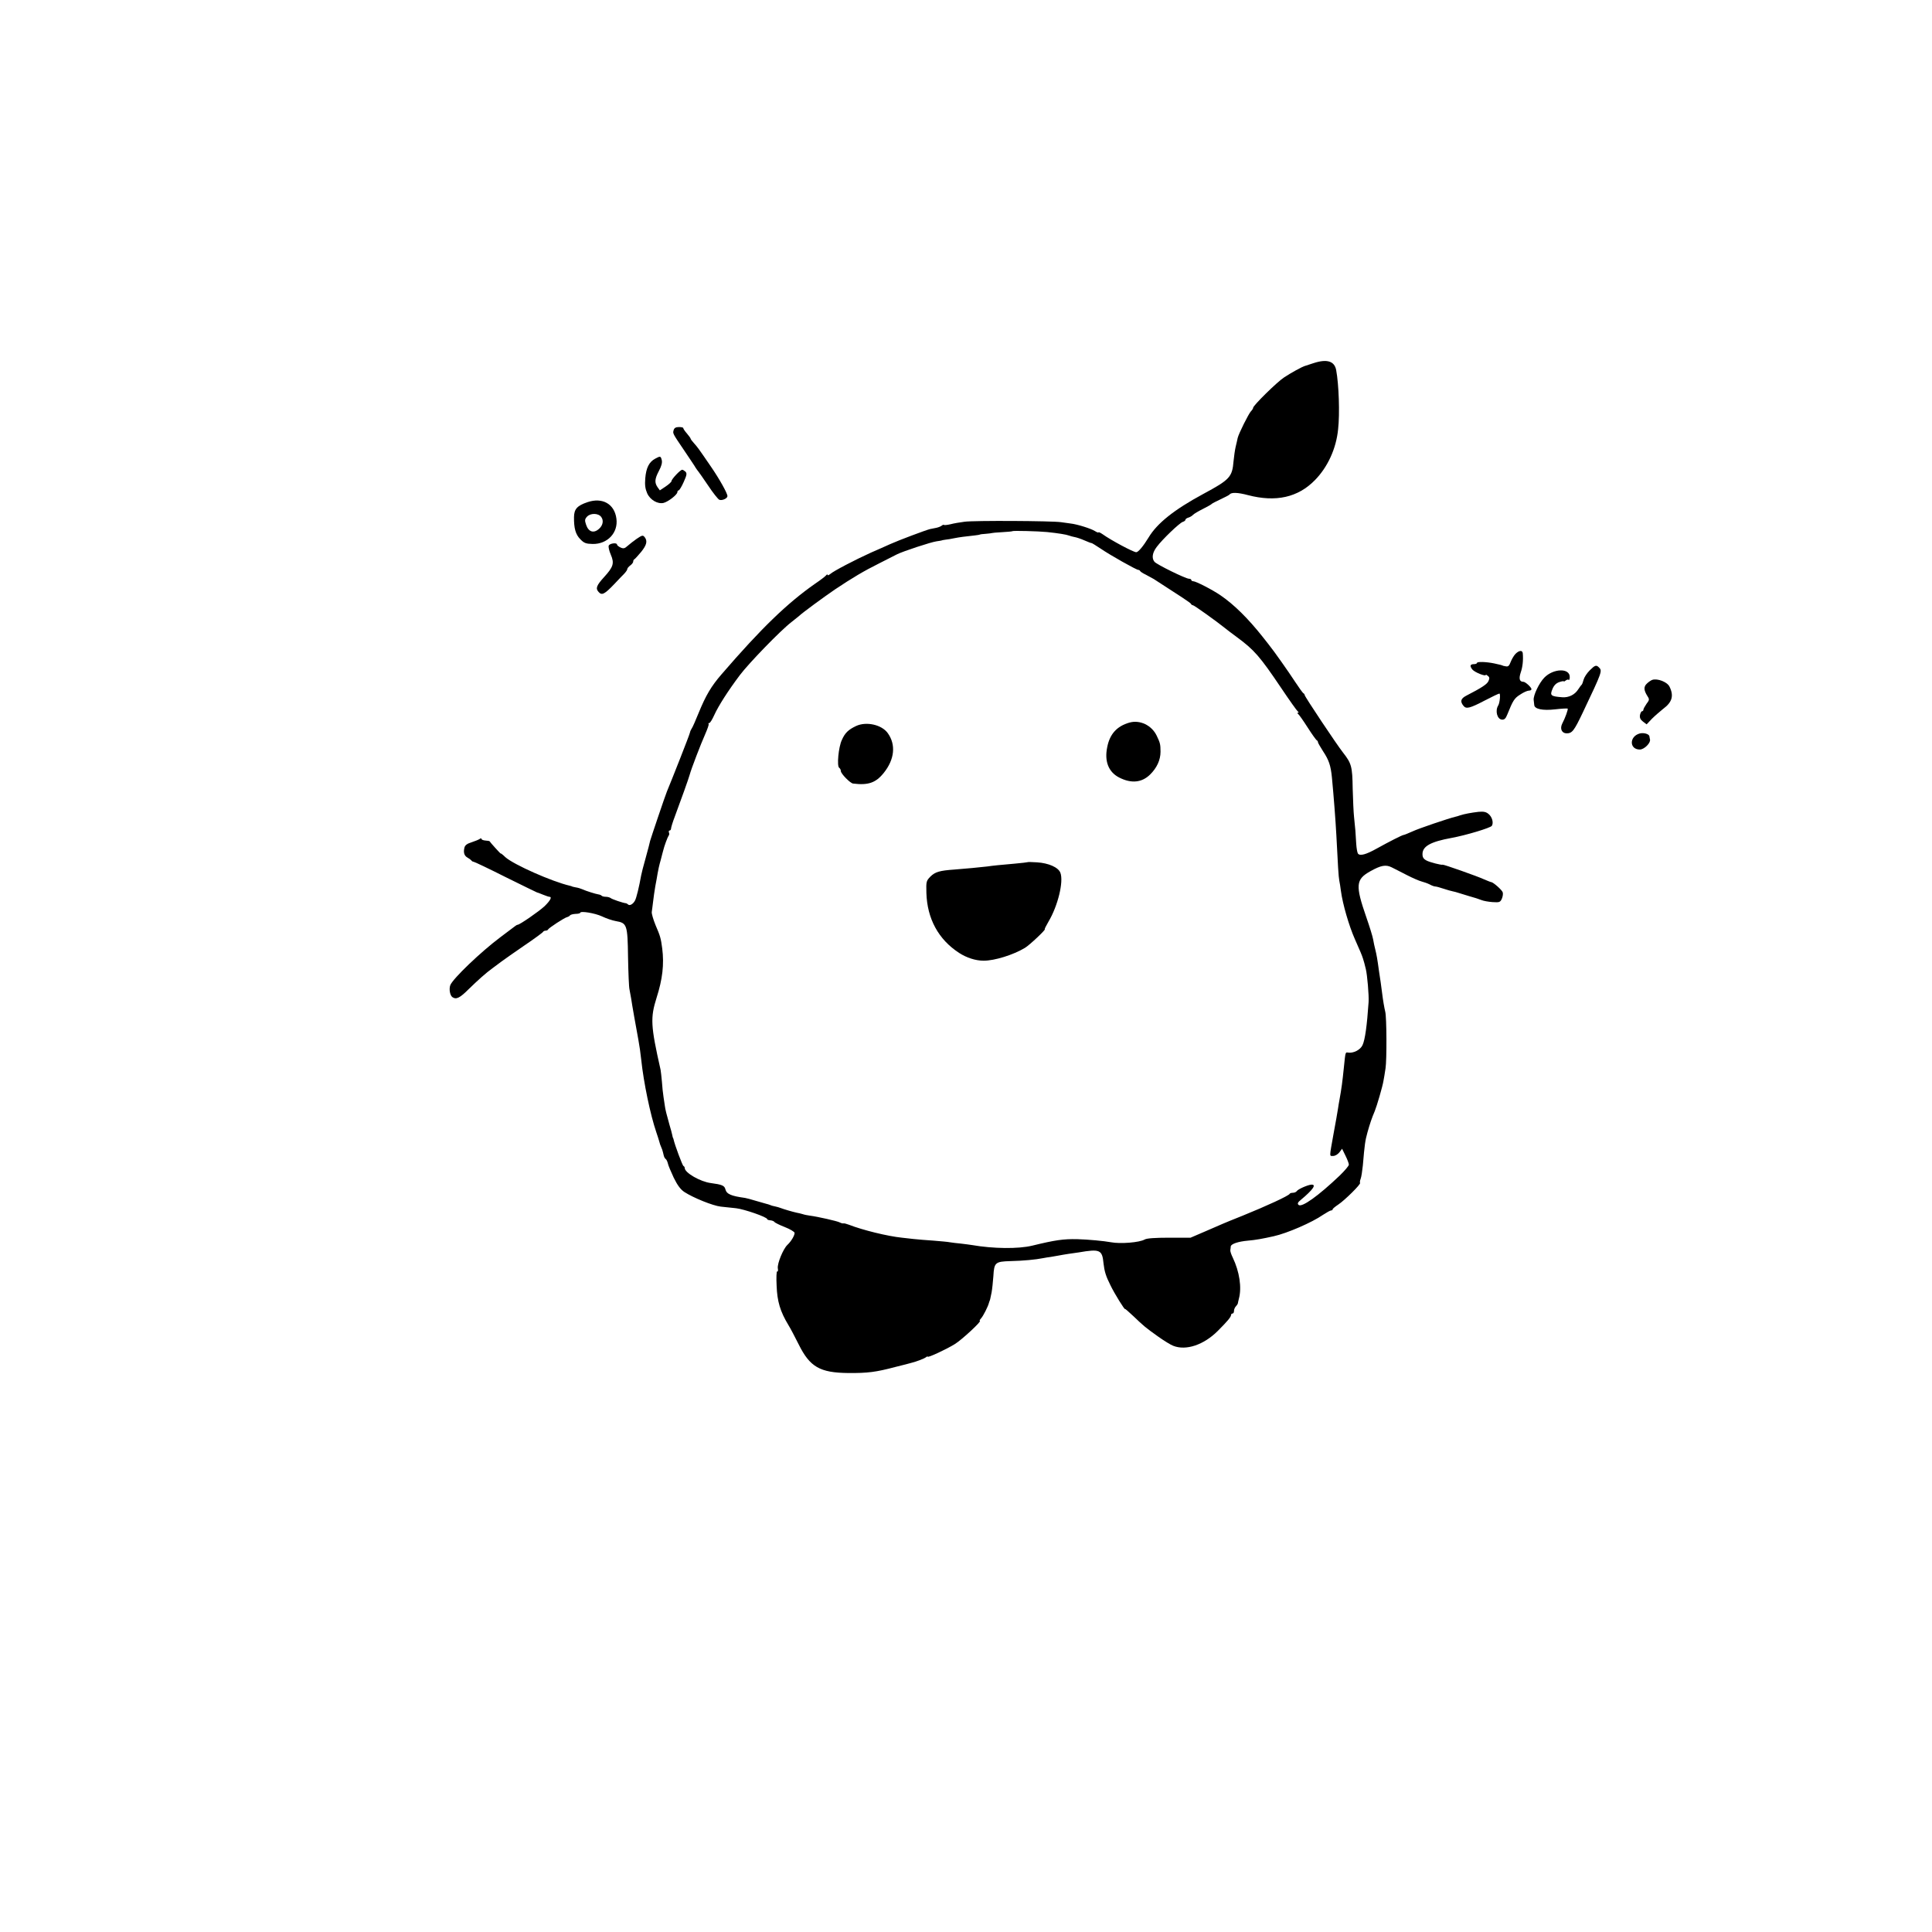 <?xml version="1.0" standalone="no"?>
<!DOCTYPE svg PUBLIC "-//W3C//DTD SVG 20010904//EN"
 "http://www.w3.org/TR/2001/REC-SVG-20010904/DTD/svg10.dtd">
<svg version="1.0" xmlns="http://www.w3.org/2000/svg"
 width="1312pt" height="1312pt" viewBox="0 0 1312 1312"
 preserveAspectRatio="xMidYMid meet">
<g transform="translate(0,1312) scale(0.1,-0.1)"
fill="#000000" stroke="none">
<path d="M8920 10654 c-25 -8 -49 -16 -55 -18 -19 -4 -100 -49 -145 -79 -49
-32 -210 -191 -210 -206 0 -5 -7 -16 -15 -24 -16 -17 -83 -151 -90 -181 -2
-12 -9 -39 -14 -61 -5 -22 -11 -65 -14 -96 -9 -109 -25 -126 -207 -224 -196
-106 -312 -198 -370 -295 -36 -59 -70 -100 -84 -100 -19 0 -171 81 -228 122
-16 11 -28 16 -28 13 0 -4 -11 0 -25 9 -25 16 -119 46 -165 51 -14 2 -43 6
-65 9 -60 9 -592 12 -655 3 -30 -4 -73 -11 -95 -17 -22 -5 -41 -7 -44 -5 -2 3
-9 1 -15 -4 -7 -6 -23 -12 -36 -15 -14 -3 -34 -7 -45 -9 -28 -7 -210 -75 -270
-102 -27 -12 -86 -39 -131 -58 -106 -48 -254 -125 -276 -145 -10 -8 -18 -11
-18 -6 0 5 -4 4 -8 -1 -4 -6 -38 -33 -77 -59 -190 -133 -365 -302 -635 -615
-71 -82 -107 -144 -155 -261 -21 -52 -42 -100 -47 -106 -5 -7 -11 -20 -13 -30
-3 -16 -125 -325 -156 -399 -11 -26 -109 -316 -114 -335 -1 -8 -15 -60 -30
-115 -16 -55 -29 -109 -31 -120 -14 -78 -32 -153 -42 -171 -13 -24 -36 -37
-47 -26 -4 4 -10 7 -13 8 -19 1 -98 28 -106 36 -6 4 -20 8 -31 8 -12 0 -25 3
-29 7 -3 4 -13 8 -21 9 -20 3 -87 24 -110 35 -11 5 -31 11 -45 13 -14 3 -25 5
-25 6 0 1 -7 3 -15 5 -124 29 -382 144 -438 194 -17 17 -32 28 -32 25 0 -3
-72 76 -75 83 -1 2 -14 4 -28 5 -15 1 -27 6 -27 11 0 6 -5 5 -12 0 -7 -5 -32
-15 -56 -23 -30 -9 -44 -20 -48 -36 -8 -33 -2 -55 21 -68 11 -6 23 -15 26 -19
3 -5 10 -9 15 -9 5 0 104 -47 219 -105 116 -57 211 -104 213 -104 1 1 18 -6
38 -14 20 -8 40 -15 45 -15 20 0 6 -26 -33 -64 -40 -37 -169 -126 -183 -126
-3 0 -11 -4 -18 -10 -7 -5 -50 -38 -97 -73 -135 -101 -324 -282 -342 -327 -10
-27 -2 -71 15 -82 26 -17 50 -5 110 55 66 64 117 110 163 143 14 10 41 30 59
44 18 14 89 63 157 110 68 46 125 88 126 92 2 4 10 8 17 8 7 0 15 3 17 8 4 10
111 80 129 84 8 2 17 7 20 12 4 5 21 9 38 10 17 0 31 4 31 7 0 15 101 -2 148
-24 29 -14 71 -28 94 -32 76 -13 80 -24 83 -245 2 -107 6 -206 10 -220 3 -14
8 -41 11 -60 4 -31 37 -217 49 -280 7 -37 15 -92 20 -140 16 -151 61 -369 102
-489 8 -25 17 -50 18 -56 1 -5 5 -18 8 -27 4 -10 10 -26 14 -35 3 -10 8 -27
10 -38 2 -10 8 -22 13 -25 6 -4 12 -17 15 -29 2 -13 21 -57 40 -98 26 -53 47
-81 73 -98 60 -39 193 -93 247 -99 28 -3 74 -8 104 -11 54 -6 211 -60 211 -74
0 -4 10 -7 22 -8 11 -1 24 -6 27 -11 3 -5 35 -21 71 -35 36 -14 65 -32 66 -39
1 -17 -23 -58 -49 -82 -29 -28 -69 -126 -65 -158 3 -15 1 -25 -4 -22 -5 3 -7
-41 -4 -98 4 -106 24 -174 81 -268 12 -19 43 -78 69 -130 76 -153 144 -192
336 -194 132 -1 188 6 320 41 52 13 100 25 105 27 32 7 92 30 103 39 6 5 12 7
12 4 0 -9 129 51 185 86 47 29 185 157 169 157 -4 0 0 8 9 18 14 15 47 80 53
105 1 4 3 9 4 12 3 6 4 9 14 59 4 22 9 71 12 110 5 93 13 99 116 102 86 2 172
10 221 20 16 3 38 7 50 8 12 2 36 6 52 9 17 3 48 9 70 12 22 3 54 8 70 10 146
25 160 18 169 -75 6 -53 16 -87 47 -148 26 -55 99 -172 99 -161 0 3 26 -20 58
-50 68 -65 79 -75 169 -139 38 -27 82 -54 100 -61 87 -35 208 6 303 101 66 66
90 95 90 108 0 6 5 10 10 10 6 0 10 8 10 18 0 10 6 24 13 31 6 6 12 15 13 19
0 4 4 18 7 32 21 76 4 185 -41 279 -10 20 -18 43 -17 51 1 8 3 20 3 26 3 17
50 33 117 39 49 4 100 13 175 30 91 20 261 94 334 145 25 16 49 30 55 30 6 0
11 3 11 8 0 4 17 18 38 32 44 29 156 140 148 147 -2 3 -1 15 4 28 5 12 11 53
15 91 12 143 16 169 31 223 17 61 30 99 50 146 14 34 53 167 59 205 3 14 9 52
14 85 9 54 8 349 -2 385 -6 24 -16 82 -21 125 -3 22 -7 56 -10 75 -3 19 -8 52
-11 73 -12 89 -17 114 -25 147 -5 19 -12 51 -15 70 -3 19 -24 87 -46 150 -76
219 -72 258 26 313 73 41 106 47 146 27 19 -10 66 -33 104 -53 39 -20 83 -39
99 -43 16 -4 41 -13 55 -20 14 -8 31 -14 38 -14 7 0 32 -7 56 -15 24 -8 52
-16 63 -18 10 -2 26 -6 34 -9 8 -3 42 -13 75 -23 33 -9 71 -21 85 -27 14 -6
48 -12 76 -14 47 -3 52 -1 63 23 6 14 9 33 6 43 -5 17 -66 70 -79 70 -4 0 -25
9 -49 19 -40 19 -275 102 -280 99 -7 -4 -86 16 -109 28 -21 11 -28 22 -28 44
0 53 55 84 198 110 98 18 264 68 273 82 13 21 2 61 -23 81 -17 14 -33 17 -68
14 -50 -6 -94 -14 -125 -24 -11 -4 -24 -8 -30 -9 -44 -10 -251 -80 -293 -100
-29 -13 -56 -24 -60 -24 -9 0 -97 -45 -182 -92 -73 -41 -114 -52 -128 -35 -5
7 -10 37 -12 67 -3 63 -7 113 -15 185 -3 28 -7 113 -9 190 -2 150 -8 171 -66
245 -44 56 -260 380 -260 390 0 4 -4 10 -8 12 -5 2 -30 37 -57 78 -42 65 -148
215 -173 245 -4 6 -26 33 -47 60 -99 125 -195 220 -286 282 -55 38 -168 96
-186 96 -7 0 -13 4 -13 9 0 4 -7 8 -16 8 -22 0 -218 96 -234 115 -20 24 -15
62 16 102 38 51 153 161 176 169 10 3 18 9 18 14 0 5 9 12 20 15 11 3 26 12
33 20 7 7 38 25 68 40 30 15 56 30 59 34 3 3 30 17 60 31 30 14 57 28 60 32
12 16 56 14 124 -4 190 -50 341 -16 456 102 86 88 144 213 157 345 12 107 5
304 -13 401 -11 62 -63 78 -154 48z m-1810 -1147 c77 -8 132 -17 150 -24 8 -3
25 -8 37 -10 13 -2 43 -12 68 -23 25 -11 46 -19 48 -18 1 1 29 -16 62 -38 64
-44 242 -144 255 -144 5 0 10 -3 12 -7 2 -5 19 -16 38 -25 19 -10 44 -24 55
-30 180 -116 251 -162 253 -169 2 -5 8 -9 13 -9 8 0 163 -111 216 -154 10 -8
47 -37 83 -63 118 -87 156 -131 299 -343 57 -85 109 -158 115 -162 6 -5 7 -8
1 -8 -7 0 -6 -3 0 -8 6 -4 35 -45 65 -92 30 -47 58 -86 63 -88 4 -2 7 -7 7
-12 0 -5 16 -32 35 -62 39 -59 52 -96 60 -178 13 -138 24 -282 30 -390 10
-199 15 -287 20 -310 3 -14 8 -45 11 -70 12 -90 55 -238 95 -328 39 -88 47
-107 55 -132 8 -26 9 -29 19 -70 10 -40 22 -181 19 -225 -11 -161 -24 -255
-41 -292 -15 -33 -63 -57 -99 -51 -18 3 -17 5 -28 -102 -10 -97 -15 -137 -30
-220 -3 -14 -7 -41 -10 -60 -3 -19 -8 -48 -11 -65 -3 -16 -12 -66 -20 -110
-28 -157 -28 -145 -2 -145 14 0 32 11 43 25 l18 24 23 -47 c13 -26 23 -53 23
-61 0 -8 -28 -41 -62 -74 -145 -138 -259 -220 -280 -199 -9 9 -4 18 16 34 84
70 109 107 69 103 -26 -3 -89 -31 -97 -44 -4 -6 -16 -11 -26 -11 -10 0 -20 -3
-22 -7 -5 -13 -160 -84 -318 -148 -63 -25 -124 -50 -135 -55 -11 -5 -65 -28
-120 -52 l-100 -43 -145 0 c-95 0 -152 -4 -166 -12 -36 -21 -166 -31 -229 -19
-49 9 -156 19 -229 21 -95 2 -150 -6 -306 -44 -95 -23 -265 -21 -409 4 -14 2
-48 7 -76 10 -27 2 -61 7 -75 9 -14 3 -63 7 -110 11 -47 3 -107 8 -135 11 -27
3 -63 7 -80 9 -98 10 -268 52 -360 88 -16 6 -34 11 -38 9 -4 -1 -16 2 -25 7
-17 9 -149 39 -204 46 -15 2 -36 6 -47 10 -11 3 -29 8 -42 10 -23 5 -83 22
-109 32 -8 3 -24 8 -35 10 -11 2 -27 6 -35 10 -8 3 -20 7 -26 8 -6 2 -38 11
-70 20 -33 10 -66 19 -74 20 -95 13 -126 26 -134 59 -6 25 -24 32 -99 42 -71
9 -177 70 -177 102 0 6 -4 12 -9 14 -6 2 -59 143 -67 181 -1 4 -2 8 -4 10 -1
1 -3 10 -5 20 -2 10 -10 41 -19 70 -18 63 -29 107 -31 127 -1 8 -5 35 -9 60
-4 25 -9 72 -11 105 -3 33 -7 69 -9 80 -68 301 -70 353 -27 490 40 125 52 226
38 335 -9 68 -13 83 -45 157 -16 39 -27 78 -26 89 2 10 5 42 9 70 3 28 10 75
15 105 6 30 13 70 16 89 3 19 12 60 21 90 8 30 15 60 17 65 7 30 30 91 36 99
5 5 6 15 3 22 -3 8 -1 14 4 14 5 0 10 6 10 13 0 7 11 44 26 83 36 96 97 266
101 284 9 35 76 210 104 272 16 37 28 69 24 72 -3 3 -1 6 5 6 5 0 20 24 33 53
29 64 95 167 174 272 60 80 277 304 350 360 21 17 43 35 50 40 26 25 177 135
246 182 117 78 197 126 300 177 52 27 106 54 120 61 41 21 233 84 270 89 19 3
35 5 35 6 0 1 11 3 25 5 14 1 41 6 60 10 35 7 74 12 140 19 19 2 35 5 35 6 0
1 18 4 40 5 22 2 40 4 40 5 0 1 31 4 69 6 38 2 70 5 72 7 4 4 173 0 234 -6z"/>
<path d="M7670 8213 c-85 -24 -134 -78 -151 -167 -20 -96 9 -169 81 -206 82
-42 154 -35 210 20 46 45 71 99 71 155 0 51 -3 61 -26 109 -34 71 -114 109
-185 89z"/>
<path d="M5814 8190 c-53 -25 -76 -47 -97 -95 -23 -48 -35 -179 -18 -189 6 -4
11 -14 11 -22 0 -18 64 -83 83 -85 103 -13 155 5 209 73 73 91 83 191 27 269
-41 58 -146 81 -215 49z"/>
<path d="M6978 7265 c-2 -1 -41 -6 -88 -10 -101 -9 -145 -13 -185 -19 -40 -5
-157 -16 -224 -21 -100 -7 -130 -16 -162 -47 -29 -30 -30 -34 -28 -111 5 -176
82 -317 222 -408 51 -33 112 -53 167 -53 74 0 200 39 280 87 31 18 146 127
135 127 -3 0 9 23 25 51 64 107 104 272 81 332 -14 37 -80 66 -159 71 -34 2
-62 3 -64 1z"/>
<path d="M4575 10200 c-7 -24 -10 -19 74 -143 36 -54 71 -105 76 -115 6 -9 13
-19 16 -22 3 -3 33 -46 67 -96 33 -50 68 -94 77 -98 19 -7 55 9 55 25 0 19
-54 116 -114 203 -85 124 -88 128 -113 156 -13 14 -23 28 -23 31 0 3 -11 19
-25 35 -14 16 -25 32 -25 37 0 4 -13 7 -29 7 -21 0 -32 -6 -36 -20z"/>
<path d="M4449 10005 c-41 -22 -61 -62 -67 -132 -4 -48 0 -73 13 -103 20 -45
72 -75 112 -65 31 8 93 56 93 73 0 6 4 12 9 12 4 0 20 25 34 57 21 47 23 58
12 70 -8 7 -18 13 -22 13 -13 0 -73 -64 -73 -77 0 -6 -18 -22 -40 -37 l-39
-26 -16 22 c-21 31 -19 56 10 111 17 32 23 55 19 72 -7 29 -10 29 -45 10z"/>
<path d="M3990 9710 c-71 -24 -91 -47 -92 -101 -1 -77 11 -119 43 -151 25 -26
38 -31 83 -32 101 -2 175 76 162 172 -13 100 -95 146 -196 112z m93 -101 c18
-24 11 -58 -16 -81 -36 -32 -71 -20 -87 29 -10 29 -9 37 6 54 24 26 78 25 97
-2z"/>
<path d="M4325 9462 c-21 -15 -50 -37 -63 -49 -20 -18 -28 -20 -48 -11 -13 6
-24 15 -24 20 0 15 -50 8 -56 -7 -4 -9 3 -36 14 -62 25 -58 17 -83 -44 -150
-54 -59 -61 -79 -39 -103 22 -25 40 -16 106 53 27 29 58 61 69 72 11 12 20 25
20 31 0 5 9 16 20 24 11 8 20 20 20 26 0 7 3 14 8 16 4 2 24 24 45 49 39 48
45 75 25 101 -12 15 -17 14 -53 -10z"/>
<path d="M10290 8678 c-11 -12 -25 -37 -32 -55 -9 -25 -17 -31 -32 -28 -12 2
-22 4 -23 6 -4 2 -12 4 -57 14 -54 11 -116 13 -116 3 0 -4 -9 -8 -19 -8 -28 0
-32 -12 -12 -37 16 -19 91 -49 91 -36 0 3 6 0 14 -7 12 -9 12 -17 4 -35 -9
-21 -45 -45 -150 -99 -39 -20 -44 -40 -19 -70 18 -22 43 -16 146 38 48 25 92
46 97 46 9 0 3 -64 -8 -81 -22 -36 -7 -94 26 -96 16 -1 25 7 36 35 38 94 47
110 87 135 22 15 49 27 59 27 10 0 18 4 18 10 0 12 -41 50 -55 50 -26 0 -32
21 -18 63 13 37 18 84 14 130 -2 24 -26 21 -51 -5z"/>
<path d="M10795 8567 c-19 -19 -37 -47 -41 -63 -4 -16 -10 -31 -13 -34 -4 -3
-14 -17 -24 -32 -23 -36 -64 -56 -107 -53 -80 6 -86 12 -67 57 10 24 25 39 46
46 17 6 31 8 31 5 0 -3 6 0 13 6 8 6 17 8 20 4 4 -3 7 6 7 20 0 62 -112 58
-173 -5 -35 -36 -75 -120 -72 -151 1 -12 3 -28 4 -35 2 -27 57 -39 142 -29 44
5 82 7 85 5 4 -5 -16 -62 -38 -104 -16 -34 -1 -64 31 -64 37 0 50 16 109 140
134 282 134 284 110 308 -18 18 -27 15 -63 -21z"/>
<path d="M11220 8503 c-8 -3 -25 -14 -36 -25 -23 -21 -22 -45 4 -86 14 -21 13
-26 -7 -52 -11 -16 -21 -34 -21 -40 0 -5 -4 -10 -9 -10 -5 0 -11 -11 -14 -25
-3 -19 2 -31 20 -45 l25 -19 36 38 c20 20 55 50 76 67 61 45 74 88 44 150 -15
33 -83 59 -118 47z"/>
<path d="M11135 8139 c-72 -20 -71 -109 1 -109 29 0 74 44 69 68 -2 9 -4 19
-4 22 -3 16 -39 26 -66 19z"/>
</g>
</svg>
